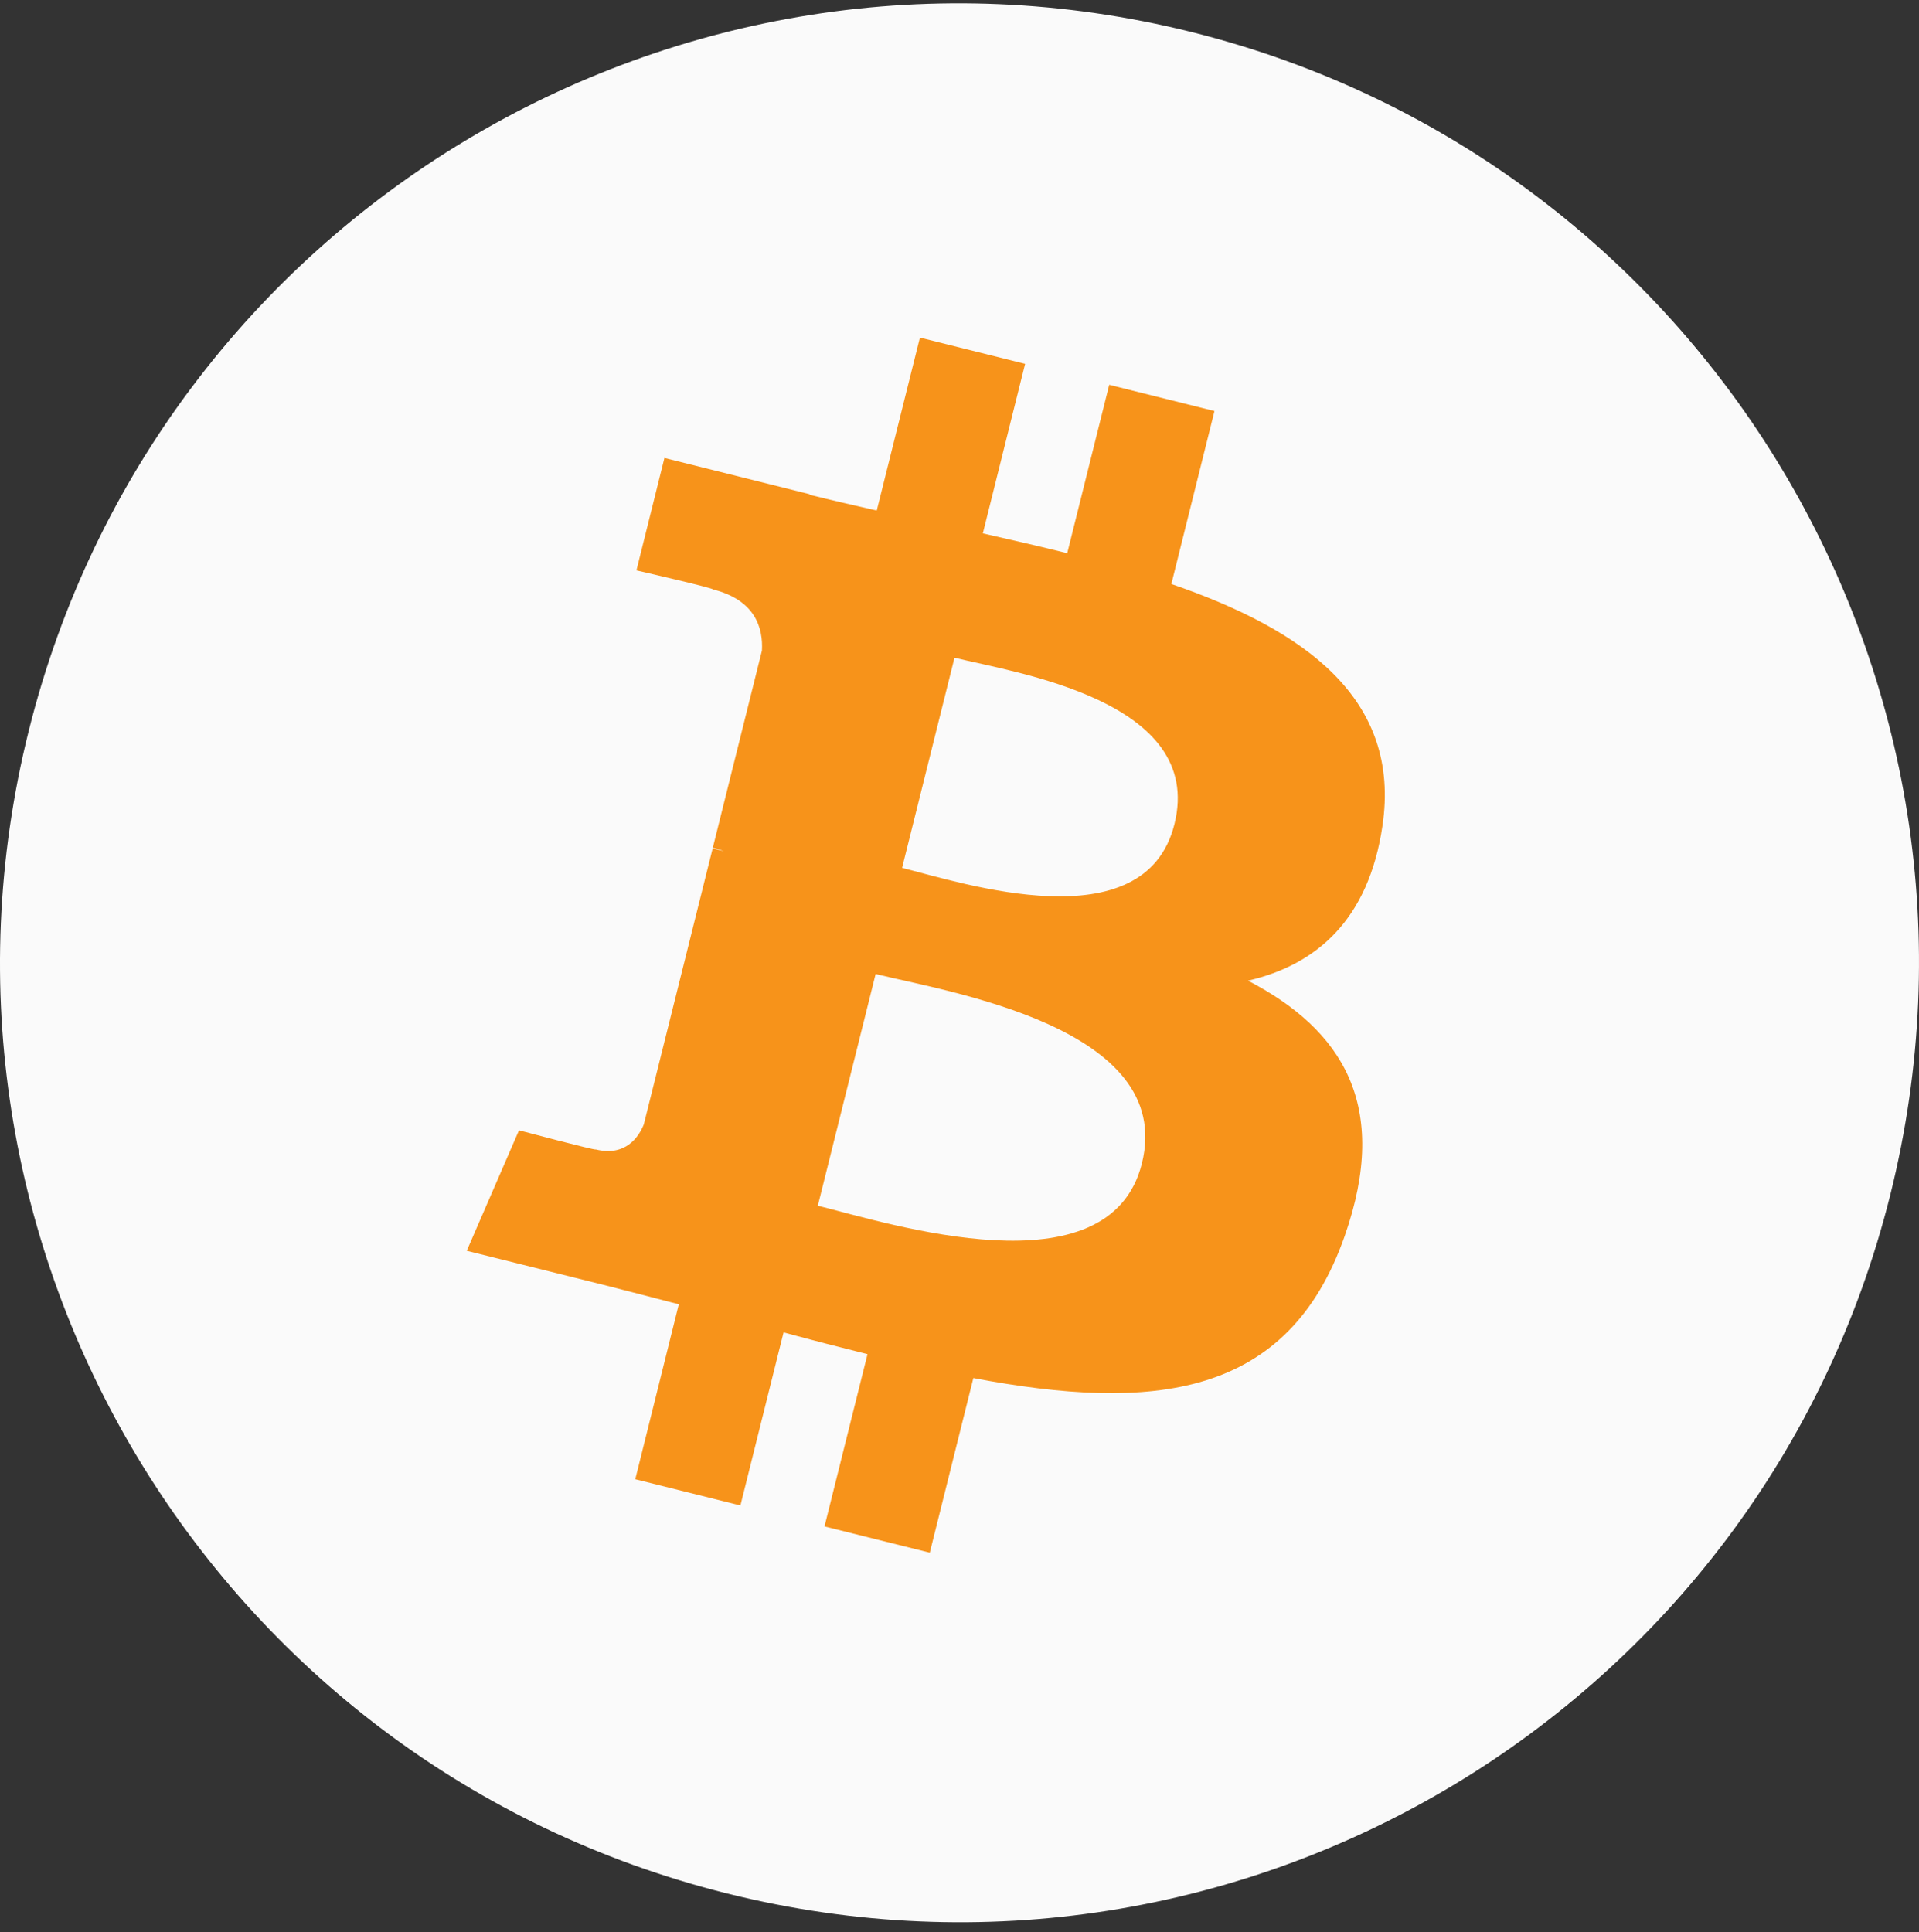 <?xml version="1.0" encoding="UTF-8" standalone="no"?>
<svg
   width="144"
   height="145"
   viewBox="0 0 144 145"
   fill="none"
   version="1.1"
   id="svg2"
   sodipodi:docname="bitcoin-symbol-inverted-inkscape.svg"
   inkscape:version="1.3.2 (091e20e, 2023-11-25, custom)"
   xmlns:inkscape="http://www.inkscape.org/namespaces/inkscape"
   xmlns:sodipodi="http://sodipodi.sourceforge.net/DTD/sodipodi-0.dtd"
   xmlns="http://www.w3.org/2000/svg"
   xmlns:svg="http://www.w3.org/2000/svg">
  <rect x="0" y="0" width="144" height="145" fill="#333333" stroke="none"/>
  <defs
     id="defs2" />
  <sodipodi:namedview
     id="namedview2"
     pagecolor="#ffffff"
     bordercolor="#000000"
     borderopacity="0.25"
     inkscape:showpageshadow="2"
     inkscape:pageopacity="0.0"
     inkscape:pagecheckerboard="0"
     inkscape:deskcolor="#d1d1d1"
     inkscape:zoom="5.7862069"
     inkscape:cx="72.067938"
     inkscape:cy="72.5"
     inkscape:window-width="1920"
     inkscape:window-height="1017"
     inkscape:window-x="1912"
     inkscape:window-y="-8"
     inkscape:window-maximized="1"
     inkscape:current-layer="svg2" />
  <path
     d="M141.846 89.665C132.225 128.236 93.156 151.711 54.576 142.093C16.012 132.476 -7.466 93.408 2.157 54.839C11.771 16.264 50.843 -7.214 89.41 2.403C127.985 12.02 151.462 51.091 141.846 89.665Z"
     fill="#F7931A"
     id="path1"
     style="fill:#fafafa;fill-opacity:1" />
  <path
     d="M103.736 61.991C105.169 52.409 97.873 47.26 87.898 43.824L91.133 30.846L83.234 28.877L80.083 41.513C78.004 40.995 75.873 40.507 73.752 40.024L76.923 27.304L69.029 25.335L65.79 38.311C64.071 37.919 62.384 37.533 60.745 37.125L60.753 37.085L49.859 34.365L47.757 42.802C47.757 42.802 53.618 44.145 53.494 44.229C56.694 45.028 57.271 47.145 57.175 48.823L53.49 63.608C53.71 63.665 53.995 63.744 54.311 63.872C54.047 63.806 53.766 63.735 53.477 63.665L48.311 84.375C47.919 85.347 46.926 86.806 44.69 86.252C44.769 86.366 38.945 84.819 38.945 84.819L35.025 93.86L45.305 96.423C47.216 96.902 49.093 97.402 50.937 97.876L47.67 111.003L55.561 112.972L58.798 99.985C60.956 100.569 63.048 101.11 65.096 101.619L61.87 114.545L69.77 116.514L73.04 103.412C86.513 105.96 96.644 104.932 100.906 92.749C104.343 82.939 100.736 77.28 93.648 73.589C98.809 72.399 102.699 69.003 103.736 61.991ZM85.687 87.302C83.243 97.113 66.727 91.809 61.369 90.478L65.707 73.089C71.062 74.424 88.237 77.07 85.687 87.302ZM88.127 61.85C85.901 70.774 72.152 66.239 67.692 65.127L71.624 49.355C76.083 50.467 90.448 52.542 88.127 61.85Z"
     fill="white"
     id="path2"
     style="fill:#f7931a;fill-opacity:1" />
</svg>
